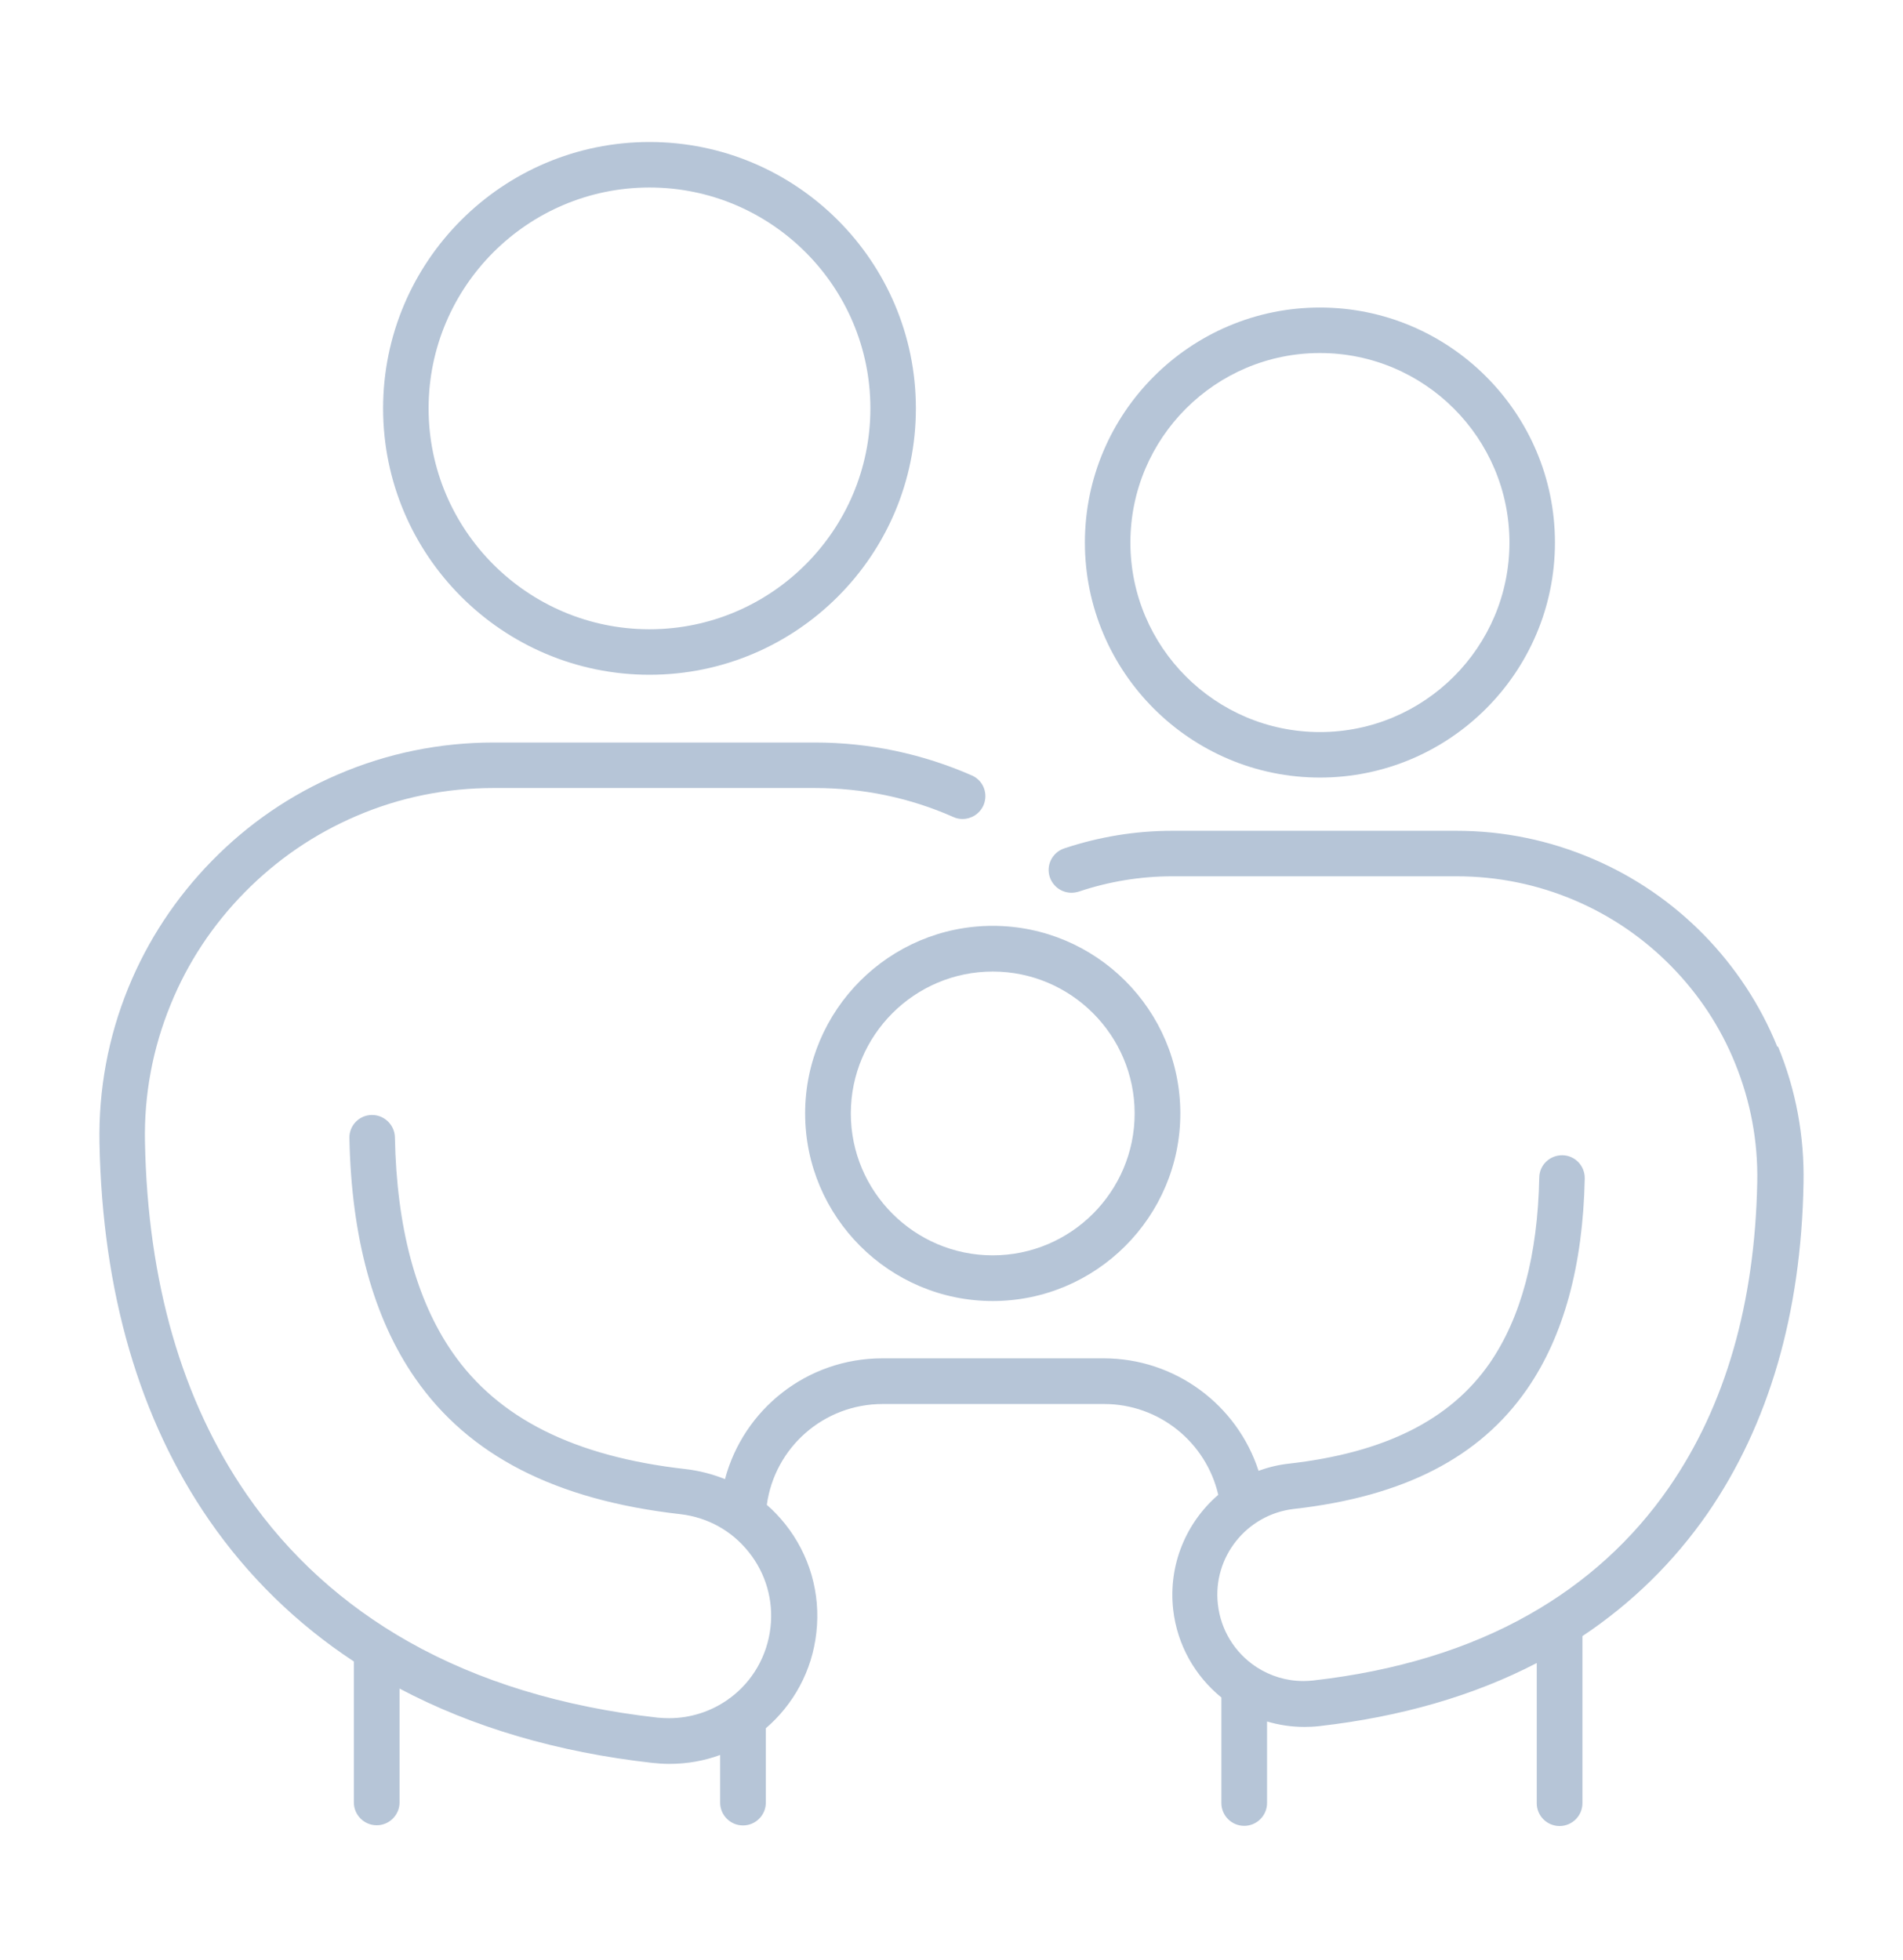 <svg width="134" height="138" viewBox="0 0 134 138" fill="none" xmlns="http://www.w3.org/2000/svg">
<path d="M45.734 47.516C56.081 47.516 64.492 39.105 64.492 28.758C64.492 18.411 56.081 10 45.734 10C35.387 10 26.976 18.411 26.976 28.758C26.976 39.105 35.387 47.516 45.734 47.516ZM45.734 13.204C54.309 13.204 61.288 20.183 61.288 28.758C61.288 37.333 54.309 44.312 45.734 44.312C37.159 44.312 30.18 37.333 30.18 28.758C30.18 20.183 37.159 13.204 45.734 13.204Z" fill="#B6C5D7"/>
<path d="M92.942 54.755C102.076 54.755 109.492 47.326 109.492 38.206C109.492 29.086 102.062 21.656 92.942 21.656C83.823 21.656 76.393 29.086 76.393 38.206C76.393 47.326 83.823 54.755 92.942 54.755ZM92.942 24.86C100.304 24.86 106.288 30.844 106.288 38.206C106.288 45.567 100.304 51.551 92.942 51.551C85.581 51.551 79.597 45.567 79.597 38.206C79.597 30.844 85.581 24.86 92.942 24.86Z" fill="#B6C5D7"/>
<path d="M125.141 73.69C123.941 70.745 122.196 68.1 119.974 65.824C117.725 63.534 115.094 61.734 112.163 60.48C109.109 59.171 105.879 58.503 102.539 58.503H82.554C79.95 58.503 77.387 58.926 74.934 59.744C74.088 60.03 73.639 60.944 73.925 61.775C74.157 62.443 74.77 62.866 75.452 62.866C75.615 62.866 75.793 62.838 75.97 62.784C78.083 62.075 80.305 61.707 82.568 61.707H102.552C105.442 61.707 108.264 62.279 110.909 63.411C113.458 64.501 115.748 66.069 117.698 68.059C119.633 70.036 121.147 72.326 122.183 74.889C123.26 77.547 123.791 80.342 123.737 83.232C123.573 91.779 121.487 99.018 117.52 104.744C114.971 108.438 111.645 111.451 107.664 113.7C103.384 116.126 98.272 117.68 92.478 118.335C92.246 118.362 92.015 118.376 91.783 118.376C90.57 118.376 89.452 118.021 88.498 117.408C88.457 117.381 88.416 117.353 88.375 117.326C86.957 116.358 85.962 114.804 85.758 112.977C85.376 109.651 87.789 106.638 91.115 106.257C98.844 105.384 104.202 102.631 107.528 97.819C110.105 94.097 111.468 89.108 111.59 82.987C111.604 82.101 110.909 81.365 110.023 81.351C109.137 81.337 108.401 82.032 108.387 82.918C108.278 88.399 107.105 92.788 104.897 95.992C102.13 99.986 97.508 102.303 90.761 103.067C90.011 103.149 89.302 103.326 88.62 103.571C87.121 98.936 82.758 95.651 77.715 95.651H62.133C56.83 95.651 52.359 99.236 51.05 104.157C50.164 103.803 49.223 103.558 48.255 103.449C40.431 102.562 35.073 99.877 31.856 95.228C29.293 91.52 27.93 86.422 27.807 80.097C27.794 79.224 27.071 78.515 26.199 78.515H26.171C25.285 78.529 24.576 79.265 24.604 80.151C24.74 87.131 26.294 92.816 29.225 97.041C33.001 102.494 39.108 105.63 47.901 106.625C49.81 106.843 51.527 107.784 52.727 109.297C53.926 110.796 54.472 112.691 54.254 114.6C54.022 116.644 52.959 118.417 51.418 119.562C51.364 119.589 51.309 119.63 51.268 119.671C50.096 120.502 48.651 120.993 47.11 120.993C46.838 120.993 46.565 120.979 46.292 120.952C39.613 120.202 33.724 118.403 28.775 115.608C24.168 113.005 20.323 109.515 17.379 105.248C12.812 98.636 10.399 90.28 10.208 80.424C10.14 77.084 10.754 73.826 12.008 70.759C13.207 67.8 14.966 65.142 17.215 62.852C19.478 60.548 22.123 58.735 25.081 57.467C28.148 56.145 31.406 55.491 34.76 55.491H57.375C60.77 55.491 64.055 56.172 67.136 57.535C67.341 57.631 67.559 57.672 67.777 57.672C68.39 57.672 68.976 57.317 69.249 56.718C69.603 55.9 69.249 54.959 68.431 54.605C64.941 53.078 61.22 52.287 57.389 52.287H34.773C30.984 52.287 27.289 53.037 23.827 54.523C20.473 55.954 17.488 57.999 14.925 60.616C12.389 63.206 10.399 66.219 9.036 69.559C7.618 73.035 6.936 76.716 7.005 80.492C7.209 90.989 9.813 99.945 14.748 107.075C17.474 111.014 20.896 114.354 24.917 116.999V126.923C24.917 127.809 25.64 128.532 26.526 128.532C27.412 128.532 28.134 127.809 28.134 126.923V118.907C33.26 121.62 39.245 123.392 45.952 124.142C46.347 124.183 46.742 124.21 47.138 124.21C48.392 124.21 49.592 123.992 50.709 123.583V126.937C50.709 127.823 51.432 128.545 52.318 128.545C53.204 128.545 53.926 127.823 53.926 126.937V121.702C55.862 120.039 57.185 117.68 57.484 114.968C57.798 112.2 57.007 109.474 55.276 107.306C54.881 106.816 54.458 106.366 53.995 105.97C54.554 101.922 58.002 98.868 62.16 98.868H77.742C81.627 98.868 84.926 101.567 85.785 105.262C83.535 107.197 82.254 110.183 82.609 113.345C82.895 115.854 84.163 118.035 86.003 119.534V126.964C86.003 127.85 86.725 128.573 87.612 128.573C88.498 128.573 89.22 127.85 89.22 126.964V121.225C90.052 121.47 90.924 121.607 91.838 121.607C92.192 121.607 92.533 121.593 92.887 121.552C98.64 120.898 103.779 119.412 108.21 117.108V126.978C108.21 127.864 108.932 128.586 109.818 128.586C110.704 128.586 111.427 127.864 111.427 126.978V115.213C114.903 112.896 117.848 110.006 120.22 106.598C124.541 100.34 126.831 92.516 126.995 83.328C127.063 80.015 126.463 76.77 125.209 73.717L125.141 73.69Z" fill="#B6C5D7"/>
<path d="M56.694 78.407C56.694 85.686 62.624 91.616 69.903 91.616C77.183 91.616 83.113 85.686 83.113 78.407C83.113 71.127 77.183 65.197 69.903 65.197C62.624 65.197 56.694 71.127 56.694 78.407ZM69.903 68.415C75.411 68.415 79.896 72.899 79.896 78.407C79.896 83.914 75.411 88.399 69.903 88.399C64.396 88.399 59.911 83.914 59.911 78.407C59.911 72.899 64.396 68.415 69.903 68.415Z" fill="#B6C5D7"/>
</svg>
